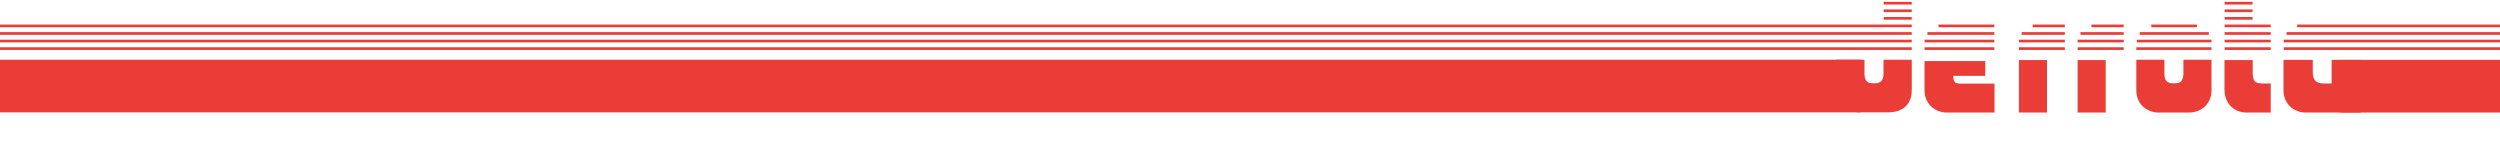 <?xml version="1.0" encoding="utf-8"?>
<!-- Generator: Adobe Illustrator 19.0.0, SVG Export Plug-In . SVG Version: 6.00 Build 0)  -->
<svg version="1.1" id="Capa_1" xmlns="http://www.w3.org/2000/svg" xmlns:xlink="http://www.w3.org/1999/xlink" x="0px" y="0px"
	 viewBox="-7.9 -31.8 1486.2 84.8" style="enable-background:new -7.9 -31.8 1486.2 84.8;" xml:space="preserve">
<style type="text/css">
	.st0{display:none;}
	.st1{display:inline;fill:#161616;}
	.st2{fill:#EA3D37;}
	.st3{fill:none;stroke:#EA3D37;stroke-width:1.6;stroke-miterlimit:10;}
	.st4{clip-path:url(#XMLID_46_);}
</style>
<g id="Capa_5" class="st0">
	<rect id="XMLID_171_" x="-377.4" y="-127.2" class="st1" width="1970.8" height="316.5"/>
</g>
<g id="Capa_3">
	<rect id="XMLID_11_" x="1383.3" y="3.8" class="st2" width="95" height="31.3"/>
	<rect id="XMLID_13_" x="-7.9" y="3.7" class="st2" width="1106" height="31.3"/>
</g>
<g id="Capa_7">
	<line id="XMLID_188_" class="st3" x1="-7.9" y1="-2.9" x2="1128.6" y2="-2.9"/>
	<line id="XMLID_187_" class="st3" x1="-7.9" y1="-7.4" x2="1128.6" y2="-7.4"/>
	<line id="XMLID_186_" class="st3" x1="-7.9" y1="-11.9" x2="1128.6" y2="-11.9"/>
	<line id="XMLID_185_" class="st3" x1="-7.9" y1="-16.4" x2="1128.6" y2="-16.4"/>
</g>
<g id="Capa_7_1_">
	<line id="XMLID_87_" class="st3" x1="1111.9" y1="-20.9" x2="1128.6" y2="-20.9"/>
	<line id="XMLID_86_" class="st3" x1="1111.9" y1="-25.4" x2="1128.6" y2="-25.4"/>
	<line id="XMLID_85_" class="st3" x1="1111.9" y1="-29.9" x2="1128.6" y2="-29.9"/>
</g>
<g id="Capa_8_6_">
	<line id="XMLID_67_" class="st3" x1="1136.2" y1="-2.9" x2="1177.7" y2="-2.9"/>
	<line id="XMLID_66_" class="st3" x1="1136.2" y1="-7.4" x2="1177.7" y2="-7.4"/>
	<line id="XMLID_65_" class="st3" x1="1137.9" y1="-11.9" x2="1177.7" y2="-11.9"/>
	<line id="XMLID_64_" class="st3" x1="1144.5" y1="-16.4" x2="1177.7" y2="-16.4"/>
	<g id="XMLID_63_">
	</g>
	<g id="XMLID_62_">
	</g>
	<g id="XMLID_61_">
	</g>
	<g id="XMLID_60_">
	</g>
	<g id="XMLID_59_">
	</g>
	<g id="XMLID_58_">
	</g>
</g>
<g id="Capa_8_2_">
	<line id="XMLID_26_" class="st3" x1="1192.3" y1="-2.9" x2="1219.6" y2="-2.9"/>
	<line id="XMLID_25_" class="st3" x1="1192.3" y1="-7.4" x2="1219.6" y2="-7.4"/>
	<line id="XMLID_24_" class="st3" x1="1193.9" y1="-11.9" x2="1219.6" y2="-11.9"/>
	<line id="XMLID_23_" class="st3" x1="1200.5" y1="-16.4" x2="1219.6" y2="-16.4"/>
	<g id="XMLID_22_">
	</g>
	<g id="XMLID_21_">
	</g>
	<g id="XMLID_20_">
	</g>
	<g id="XMLID_19_">
	</g>
	<g id="XMLID_18_">
	</g>
	<g id="XMLID_17_">
	</g>
</g>
<g id="Capa_8_4_">
	<line id="XMLID_44_" class="st3" x1="1227.2" y1="-2.9" x2="1254.6" y2="-2.9"/>
	<line id="XMLID_43_" class="st3" x1="1227.2" y1="-7.4" x2="1254.6" y2="-7.4"/>
	<line id="XMLID_42_" class="st3" x1="1228.9" y1="-11.9" x2="1254.6" y2="-11.9"/>
	<line id="XMLID_41_" class="st3" x1="1235.4" y1="-16.4" x2="1254.6" y2="-16.4"/>
	<g id="XMLID_40_">
	</g>
	<g id="XMLID_39_">
	</g>
	<g id="XMLID_38_">
	</g>
	<g id="XMLID_37_">
	</g>
	<g id="XMLID_36_">
	</g>
	<g id="XMLID_16_">
	</g>
</g>
<g id="Capa_8">
	<line id="XMLID_192_" class="st3" x1="1262.1" y1="-2.9" x2="1306.8" y2="-2.9"/>
	<line id="XMLID_191_" class="st3" x1="1262.4" y1="-7.4" x2="1306.8" y2="-7.4"/>
	<line id="XMLID_190_" class="st3" x1="1264.1" y1="-11.9" x2="1305.2" y2="-11.9"/>
	<line id="XMLID_189_" class="st3" x1="1271" y1="-16.4" x2="1298.1" y2="-16.4"/>
	<g id="XMLID_2_">
	</g>
	<g id="XMLID_226_">
	</g>
	<g id="XMLID_227_">
	</g>
	<g id="XMLID_228_">
	</g>
	<g id="XMLID_229_">
	</g>
	<g id="XMLID_230_">
	</g>
</g>
<g id="Capa_8_1_">
	<line id="XMLID_15_" class="st3" x1="1314.6" y1="-2.9" x2="1342" y2="-2.9"/>
	<line id="XMLID_14_" class="st3" x1="1314.6" y1="-7.4" x2="1342" y2="-7.4"/>
	<line id="XMLID_12_" class="st3" x1="1314.6" y1="-11.9" x2="1342" y2="-11.9"/>
	<line id="XMLID_10_" class="st3" x1="1314.6" y1="-16.4" x2="1342" y2="-16.4"/>
	<g id="XMLID_9_">
	</g>
	<g id="XMLID_8_">
	</g>
	<g id="XMLID_7_">
	</g>
	<g id="XMLID_6_">
	</g>
	<g id="XMLID_3_">
	</g>
	<g id="XMLID_1_">
	</g>
</g>
<g id="Capa_8_3_">
	<line id="XMLID_35_" class="st3" x1="1314.6" y1="-20.9" x2="1331.2" y2="-20.9"/>
	<line id="XMLID_34_" class="st3" x1="1314.6" y1="-25.4" x2="1331.2" y2="-25.4"/>
	<line id="XMLID_33_" class="st3" x1="1314.6" y1="-29.9" x2="1331.2" y2="-29.9"/>
	<g id="XMLID_32_">
	</g>
	<g id="XMLID_31_">
	</g>
	<g id="XMLID_30_">
	</g>
	<g id="XMLID_29_">
	</g>
	<g id="XMLID_28_">
	</g>
	<g id="XMLID_27_">
	</g>
</g>
<g id="Capa_8_8_">
	<line id="XMLID_84_" class="st3" x1="1349.7" y1="-2.9" x2="1478.3" y2="-2.9"/>
	<line id="XMLID_83_" class="st3" x1="1349.7" y1="-7.4" x2="1478.3" y2="-7.4"/>
	<line id="XMLID_82_" class="st3" x1="1351.4" y1="-11.9" x2="1478.3" y2="-11.9"/>
	<line id="XMLID_81_" class="st3" x1="1357.7" y1="-16.4" x2="1478.3" y2="-16.4"/>
	<g id="XMLID_80_">
	</g>
	<g id="XMLID_79_">
	</g>
	<g id="XMLID_78_">
	</g>
	<g id="XMLID_77_">
	</g>
	<g id="XMLID_76_">
	</g>
	<g id="XMLID_75_">
	</g>
</g>
<g id="XMLID_4_">
	<defs>
		<rect id="XMLID_169_" x="957.7" y="1.9" width="443.6" height="63.3"/>
	</defs>
	<clipPath id="XMLID_46_">
		<use xlink:href="#XMLID_169_"  style="overflow:visible;"/>
	</clipPath>
	<g id="XMLID_5_" class="st4">
		<path class="st2" d="M1083.8-7.2c0-0.1,0-0.2,0.1-0.5c0.1-0.3,0.1-0.4,0.1-0.5h44.6v1H1083.8z M1083.9-5.8h44.7v1h-44.7V-5.8z
			 M1083.9-3.5h44.7v1h-44.7V-3.5z M1083.9-1.1h44.7v1h-44.7V-1.1z M1128.6,3.7v17.9c0,4.4-1.3,7.7-3.8,10c-2.5,2.3-6,3.4-10.5,3.4
			h-16.7c-4.1,0-7.5-1.2-10-3.7c-2.5-2.5-3.8-5.8-3.8-10.2V3.7h16.7v8.4c0,1.7,0.3,3.1,1.1,4.1c0.7,1,1.9,1.5,3.6,1.5h1.8
			c3.2,0,4.8-1.9,4.8-5.6V3.7H1128.6z M1084.3-9.5c0-0.1,0-0.2,0.1-0.5c0.1-0.3,0.1-0.4,0.2-0.5h44v1H1084.3z M1085.1-11.7
			c0.1-0.1,0.2-0.2,0.3-0.5c0.1-0.3,0.2-0.4,0.3-0.5h42.9v1H1085.1z M1128.6-15v1h-41.7c0.1-0.1,0.3-0.3,0.5-0.5
			c0.2-0.2,0.4-0.3,0.5-0.5H1128.6z M1128.6-17.2v1H1090c1.1-0.4,2-0.7,2.8-0.8c0.8-0.1,1.5-0.1,2.3-0.1H1128.6z M1128.6-28.6v1
			h-16.7v-1H1128.6z M1128.6-26.4v1h-16.7v-1H1128.6z M1128.6-24.1v1h-16.7v-1H1128.6z M1128.6-21.9v1h-16.7v-1H1128.6z
			 M1128.6-19.5v1h-16.7v-1H1128.6z"/>
		<path class="st2" d="M1136.2-7.2c0-0.1,0-0.2,0.1-0.5c0.1-0.3,0.1-0.4,0.1-0.5h41.5v1H1136.2z M1136.2-5.8h41.6v1h-41.6V-5.8z
			 M1136.2-3.5h41.6v1h-41.6V-3.5z M1136.2-1.1h41.6v1h-41.6V-1.1z M1177.9,35.1h-28.4c-1.8,0-3.6-0.3-5.2-1c-1.6-0.6-3-1.5-4.3-2.7
			c-1.2-1.2-2.1-2.6-2.8-4.2c-0.7-1.6-1-3.4-1-5.4V4.5h36.1v8.8h-19c0,1.5,0.2,2.6,0.7,3.4c0.4,0.8,1.6,1.2,3.4,1.2h20.4V35.1z
			 M1136.7-9.5c0-0.1,0-0.2,0.1-0.5c0.1-0.3,0.1-0.4,0.2-0.5h40.9v1H1136.7z M1137.6-11.7c0.1-0.1,0.2-0.2,0.3-0.5
			c0.1-0.3,0.2-0.4,0.3-0.5h39.7v1H1137.6z M1177.9-15v1h-38.6c0.1-0.1,0.3-0.3,0.5-0.5c0.2-0.2,0.4-0.3,0.5-0.5H1177.9z
			 M1177.9-17.2v1h-35.4c0.9-0.4,1.7-0.6,2.5-0.8c0.8-0.1,1.6-0.2,2.5-0.2H1177.9z"/>
		<path class="st2" d="M1192.3-5.8h27.3v1h-27.3V-5.8z M1192.3-3.5h27.3v1h-27.3V-3.5z M1192.3-1.1h27.3v1h-27.3V-1.1z M1192.3,3.9
			h16.7v31.2h-16.7V3.9z M1192.4-7.2c0-0.1,0-0.2,0.1-0.5c0.1-0.3,0.1-0.4,0.1-0.5h27v1H1192.4z M1192.9-9.5c0-0.1,0-0.2,0.1-0.5
			c0.1-0.3,0.1-0.4,0.2-0.5h26.5v1H1192.9z M1193.7-11.7c0.1-0.1,0.2-0.2,0.3-0.5c0.1-0.3,0.2-0.4,0.3-0.5h25.3v1H1193.7z
			 M1219.6-15v1h-24.2c0.1-0.1,0.3-0.3,0.5-0.5c0.2-0.2,0.4-0.3,0.5-0.5H1219.6z M1219.6-17.2v1h-21c1.1-0.4,2-0.7,2.8-0.8
			c0.8-0.1,1.5-0.1,2.3-0.1H1219.6z"/>
		<path class="st2" d="M1227.2-5.8h27.3v1h-27.3V-5.8z M1227.2-3.5h27.3v1h-27.3V-3.5z M1227.2-1.1h27.3v1h-27.3V-1.1z M1227.2,3.9
			h16.7v31.2h-16.7V3.9z M1227.2-7.2c0-0.1,0-0.2,0.1-0.5c0.1-0.3,0.1-0.4,0.1-0.5h27v1H1227.2z M1227.7-9.5c0-0.1,0-0.2,0.1-0.5
			c0.1-0.3,0.1-0.4,0.2-0.5h26.5v1H1227.7z M1228.6-11.7c0.1-0.1,0.2-0.2,0.3-0.5c0.1-0.3,0.2-0.4,0.3-0.5h25.3v1H1228.6z
			 M1254.5-15v1h-24.2c0.1-0.1,0.3-0.3,0.5-0.5c0.2-0.2,0.4-0.3,0.5-0.5H1254.5z M1254.5-17.2v1h-21c1.1-0.4,2-0.7,2.8-0.8
			c0.8-0.1,1.5-0.1,2.3-0.1H1254.5z"/>
		<path class="st2" d="M1306.8-7.2h-44.7c0-0.1,0-0.2,0.1-0.5c0.1-0.3,0.1-0.4,0.1-0.5h44.4L1306.8-7.2z M1306.8-4.8h-44.7v-1h44.7
			V-4.8z M1306.8-2.5h-44.7v-1h44.7V-2.5z M1306.8-0.1h-44.7v-1h44.7V-0.1z M1306.8,3.7v18.1c0,2-0.3,3.8-1,5.4
			c-0.7,1.6-1.6,3-2.8,4.2c-1.2,1.1-2.6,2-4.2,2.7c-1.6,0.6-3.4,1-5.2,1h-18.2c-1.8,0-3.6-0.3-5.2-1c-1.6-0.6-3-1.5-4.3-2.7
			c-1.2-1.1-2.1-2.5-2.8-4.2c-0.7-1.6-1-3.4-1-5.4V3.7h16.7v8.4c0,3.8,1.6,5.6,4.8,5.6h1.8c1.8,0,3.1-0.5,3.7-1.6
			c0.6-1.1,1-2.4,1-4.1V3.7H1306.8z M1306.1-10.4c0.1,0.1,0.1,0.2,0.2,0.5c0.1,0.3,0.1,0.4,0.1,0.5h-43.8c0-0.1,0-0.2,0.1-0.5
			c0.1-0.3,0.1-0.4,0.2-0.5H1306.1z M1305-12.6c0.1,0.1,0.2,0.2,0.3,0.5c0.1,0.3,0.2,0.4,0.3,0.5h-42.1c0.1-0.1,0.2-0.2,0.3-0.5
			c0.1-0.3,0.2-0.4,0.3-0.5H1305z M1302.8-15c0.1,0.1,0.3,0.3,0.5,0.5c0.2,0.2,0.4,0.4,0.5,0.5h-38.7c0.1-0.1,0.3-0.3,0.5-0.5
			c0.2-0.2,0.4-0.3,0.5-0.5H1302.8z M1296.4-17.2c0.8,0,1.6,0.1,2.3,0.3c0.7,0.2,1.3,0.4,1.9,0.7h-32.3c0.6-0.3,1.2-0.5,2-0.7
			c0.7-0.2,1.5-0.3,2.3-0.3H1296.4z"/>
		<path class="st2" d="M1314.6-28.6h16.7v1h-16.7V-28.6z M1314.6-26.4h16.7v1h-16.7V-26.4z M1314.6-24.1h16.7v1h-16.7V-24.1z
			 M1314.6-21.9h16.7v1h-16.7V-21.9z M1314.6-19.5h16.7v1h-16.7V-19.5z M1342-17.2v1h-27.4v-1H1342z M1342-14.9v1h-27.4v-1H1342z
			 M1342-12.7v1h-27.4v-1H1342z M1342-10.4v1h-27.4v-1H1342z M1342-8.2v1h-27.4v-1H1342z M1342-5.8v1h-27.4v-1H1342z M1342-3.5v1
			h-27.4v-1H1342z M1342-1.1v1h-27.4v-1H1342z M1314.6,3.9h16.7V12c0,2,0.4,3.5,1.1,4.4c0.7,0.9,2.2,1.4,4.4,1.4h5.2v17.3h-14.4
			c-1.7,0-3.4-0.3-4.9-0.9c-1.6-0.6-2.9-1.4-4.2-2.6c-1.2-1.1-2.2-2.6-2.9-4.3c-0.7-1.7-1.1-3.7-1.1-6V3.9z"/>
		<path class="st2" d="M1349.6-7.2c0-0.1,0-0.2,0.1-0.5c0.1-0.3,0.1-0.4,0.1-0.5h45.8v1H1349.6z M1349.6-5.8h45.9v1h-45.9V-5.8z
			 M1349.6-3.5h45.9v1h-45.9V-3.5z M1349.6-1.1h45.9v1h-45.9V-1.1z M1367,3.8v7.6c0,4.3,2.1,6.4,6.3,6.4h4.9v-14h17.4v31.3h-32.7
			c-1.8,0-3.6-0.3-5.2-1c-1.6-0.6-3-1.5-4.3-2.7c-1.2-1.2-2.1-2.6-2.8-4.2c-0.7-1.6-1-3.4-1-5.4V3.8H1367z M1350.1-9.5
			c0-0.1,0-0.2,0.1-0.5c0.1-0.3,0.1-0.4,0.2-0.5h45.2v1H1350.1z M1350.9-11.7c0.1-0.1,0.2-0.2,0.3-0.5c0.1-0.3,0.2-0.4,0.3-0.5h44v1
			H1350.9z M1395.5-15v1h-42.9c0.1-0.1,0.3-0.3,0.5-0.5c0.2-0.2,0.4-0.3,0.5-0.5H1395.5z M1395.5-17.2v1h-39.7
			c0.9-0.4,1.7-0.6,2.5-0.8c0.8-0.1,1.6-0.2,2.5-0.2H1395.5z"/>
	</g>
</g>
</svg>
